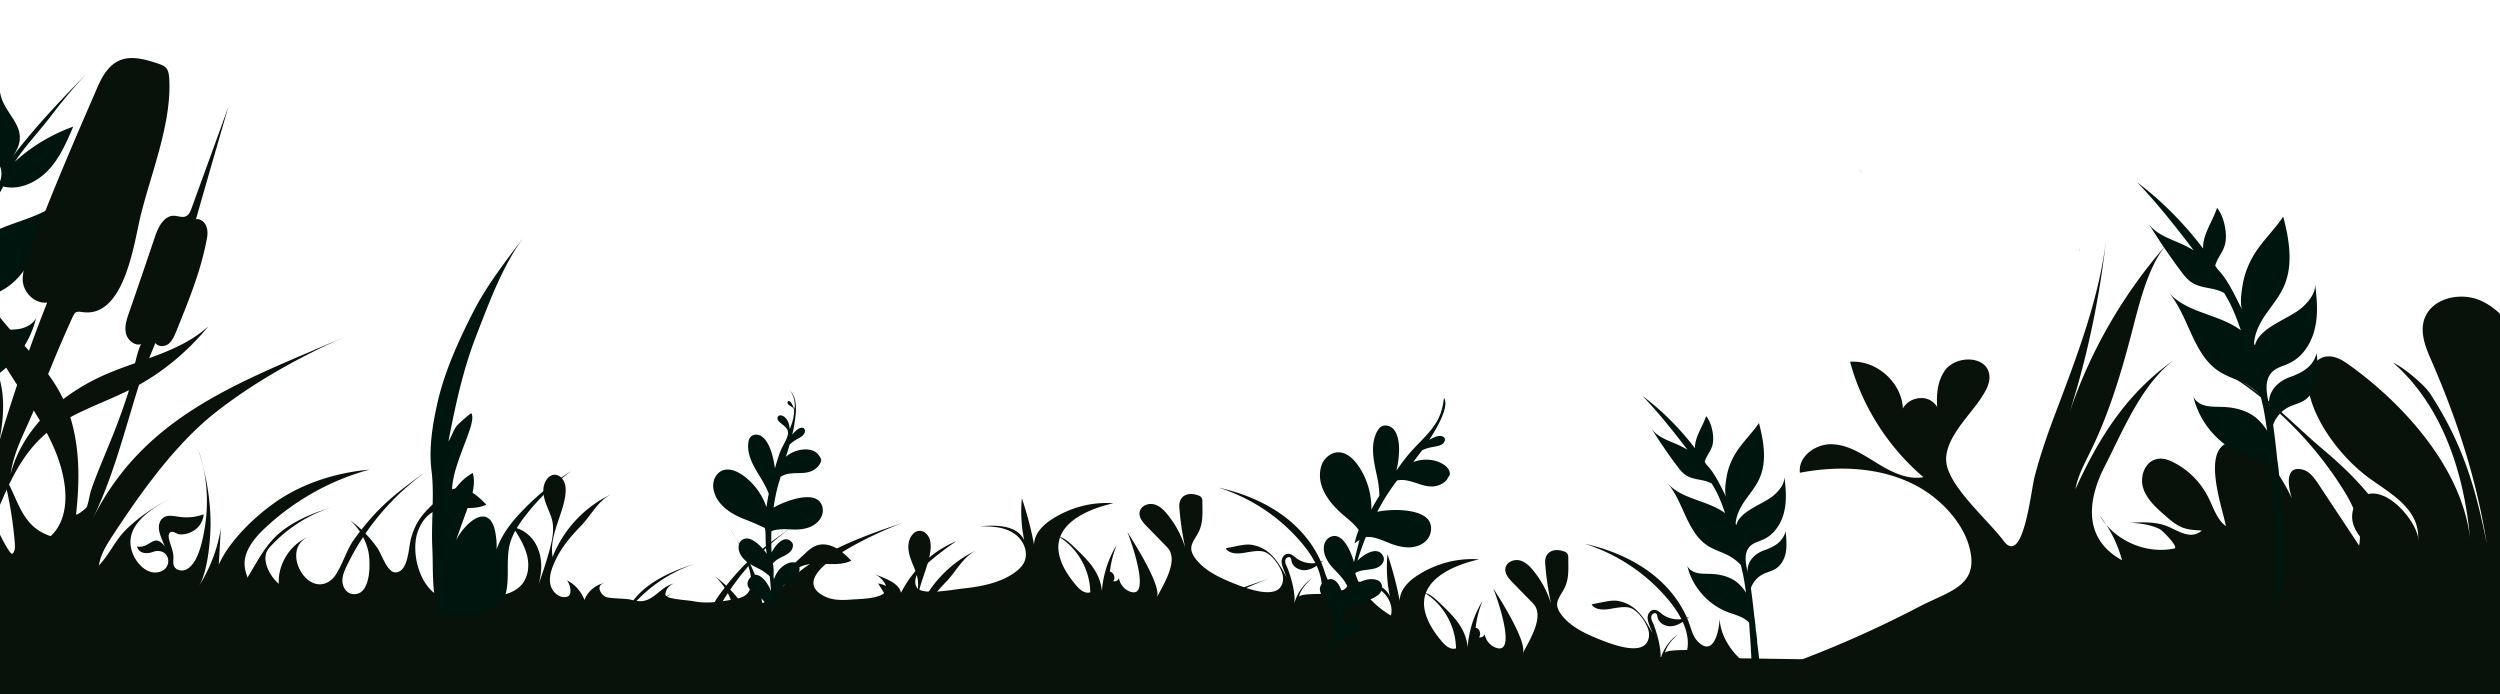 <svg width="1440" height="400" fill="none" xmlns="http://www.w3.org/2000/svg"><g clip-path="url(#a)"><path d="M1696.14-616.206c-36.33.507-72.49.507-108.83-.677-38.02-1.183-76.04-3.382-113.9-8.117 1.19 24.859 2.37 49.719 3.72 74.578 6.25 70.857 35.83 385.403 31.6 392.506.34 4.396-1.18 15.558.85 18.771-25.01-26.889-50.02-53.947-68.61-85.57 20.45-6.426 27.71-38.219 7.43-49.719-1.35 3.044-2.87 6.257-4.22 9.301 4.9-16.403 4.73-34.498-1.02-50.564-8.28 19.11-12.16 40.08-10.98 60.88-4.9-31.793-27.54-60.372-57.29-72.548 5.75 16.742 13.69 32.638 23.49 47.351-7.6-4.228-16.73-5.581-25.01-2.537 3.04 2.537 6.09 5.242 8.96 7.948 25.52 23.168 48.67 49.042 68.78 76.945 9.46 13.191 16.9 29.426 27.88 41.263 10.31 11.162 19.94 21.308 29.07 33.823 3.38 4.735 6.76 9.301 9.12 14.712 3.55 8.287 4.06 17.419 4.4 26.382 1.18 23.675 2.36 47.35 3.04 71.026.67 29.087-.68 57.836-.68 86.754-.67-7.441-2.53-14.882-5.58-21.646-1.01-2.368-2.53-5.074-4.9-6.088-15.04-6.765-9.46 24.859-9.12 30.44 1.01 16.403 2.2 32.807 3.72 49.211.33 3.72 1.01 7.779 4.05 9.808 1.35.846 3.04 1.184 4.06 2.368.84 1.014 1.01 2.367 1.18 3.72 3.89 29.933 2.87 60.373-2.53 90.136-1.52-13.867.33-27.565-1.86-41.432-2.2-14.036-5.92-27.734-10.65-41.094-8.79-24.69-22.14-47.689-39.04-67.644-1.35-1.691-2.87-3.382-5.07-4.059-3.54-1.184-7.43.846-9.46 4.059-2.03 3.044-2.53 6.933-2.87 10.654-2.37 26.381 2.03 53.27 13.01 77.283-2.37-3.72-4.56-7.61-6.93-11.33-1.35-2.198-3.38-4.566-5.74-3.89-2.2.677-2.71 3.213-2.88 5.581a58.578 58.578 0 0 0 6.43 30.609c.5.846 1.01 1.691 1.35 2.537-5.58-9.132-11.66-17.588-22.14-22.323-12-5.411-29.07-1.353-32.78 11.331-2.2 7.609 1.01 15.727 4.22 22.998 14.87 34.161 26.19 68.659 31.94 105.695-6.42-32.977-14.36-58.682-32.78-86.754-3.38-5.073-15.38-15.051-21.13-17.588 28.39 24.86 40.9 63.586 44.28 101.129-4.57-40.08-38.03-77.284-69.8-99.945-3.71-2.706-8.11-5.242-12.67-4.735-5.07.507-8.96 5.073-10.31 9.978-1.35 4.904-.34 10.146 1.18 15.05 5.07 16.573 18.42 33.484 32.11 43.969 12.51 9.47 31.1 18.264 29.58 37.205 0 .845-.17 1.691-.51 2.367-6.08 13.191-19.77-18.264-22.48-21.984-8.78-12.176-19.6-22.83-31.09-32.47-19.27-16.234-34.81-34.16-59.48-46.674 27.88 16.911 51.88 40.079 69.45 67.644 6.59 10.147 12.34 21.985 10.14 33.822-7.77-11.837-15.72-23.675-23.49-35.513-2.2-3.213-4.56-6.595-8.11-7.948-10.82-3.551-9.8 8.117-7.1 16.234-5.58-11.499-12.5-22.491-22.98-29.256-2.87-1.86-6.09-3.382-9.47-3.382-21.63 0-7.43 38.219-5.57 48.704-5.24-3.89-7.1-10.654-10.14-16.573-4.23-8.455-10.99-15.389-19.27-19.786-3.38-1.86-7.26-3.213-10.81-2.198-6.59 1.691-9.46 10.146-7.44 16.573 2.03 6.426 7.44 11.33 12.51 15.727 2.87 2.537 5.74 5.073 9.12 6.595 3.89 1.86 7.95 1.86 12.17 2.199-6.42 5.411-13.18.338-19.6-2.368-6.93-2.875-14.87-2.537-22.48-2.029 5.24-.169 14.2 1.184 18.59 4.059 1.02.676 10.48 9.977 7.61 10.653-16.23 3.383-34.14-4.396-42.76-18.602 5.92 7.441 10.14 16.066 12.68 25.367-23.16-12.683-19.61-35.683-9.64-54.792 10.31-20.124 21.63-48.366 41.24-61.725-28.22 19.278-44.62 45.152-58.47 75.592 1.35-7.61 5.24-14.713 8.62-21.646 10.3-20.97 17.23-43.461 23.15-65.953 4.39-16.404 9.46-40.418 20.95-53.608-24.84 28.241-44.1 61.387-56.1 97.069 10.47-32.976 17.57-67.137 21.29-101.635-3.72 34.667-16.9 68.828-29.07 101.128-4.73 12.345-8.95 24.521-12.33 37.373-1.86 6.934-5.58 43.293-14.54 39.91-1.52-.507-2.7-2.029-3.71-3.382-8.96-11.668-28.22-28.241-32.11-42.108-3.89-13.867 12-28.411 18.93-38.727 3.04-4.566 6.25-9.639 5.23-14.881-2.02-10.654-19.26-10.654-25.51-1.861-4.23 6.088-4.9 13.529-4.4 20.97-1.18-1.86-2.87-3.382-4.73-4.228-5.24-2.367-12.33 0-15.04 5.074-.67-15.051-15.38-28.073-30.42-26.889 6.93 25.705 21.97 49.211 42.25 66.461-9.29 1.691-18.59-3.044-26.53-7.949-8.11-4.904-16.39-10.654-25.86-10.992-9.46-.507-19.94 6.934-18.75 16.404 22.98-4.397 47.82-3.213 68.27 8.117 13.01 7.272 26.02 20.801 29.57 35.683 5.24 21.477-11.83 24.351-29.07 33.314-37.51 19.617-76.89 35.345-117.443 47.182 28.563 20.632 49.173 20.124 83.653 25.705 71.82 11.5 144.99 7.103 217.15 5.75a2398.934 2398.934 0 0 1 407.6 27.227c-6.76-2.875-10.82-12.515-12.34-20.632-12.67-68.49 10.99-137.825 18.08-207.16 6.26-61.218-.5-122.944 2.37-184.33 3.21-68.322 18.42-135.459 24-203.61 7.09-88.107-2.37-176.721-11.83-264.658-6.93-64.093-13.69-127.51-20.62-191.095zm-242.5 814.944c1.86 3.044 3.72 5.919 5.41 9.132-2.03-2.875-3.72-6.088-5.41-9.132zM659.138 375.324c30.997 12.359 72.988 18.768 106.275 18.157 12.52-.305 27.179-2.136 37.867-9.155 3.207-2.136 20.767-19.531 21.377-19.378-10.23-3.815-20.613-7.629-29.317-14.343-8.703-6.713-15.574-16.631-15.727-27.465.153 6.104-3.054 24.414-12.979 13.58-2.138-2.441-3.054-5.646-4.123-8.85-4.275-12.664-13.131-23.498-23.972-31.279-10.842-7.782-23.515-12.817-36.647-15.717 18.018 5.646 34.356 16.327 46.724 30.517 7.024 7.935 14.506 19.531 12.368 30.67-1.679.152-12.368-.153-12.826 1.831.916-4.273 4.276-7.782 7.482-10.834-4.886 3.51-8.551 8.697-10.078 14.496.764-5.646-1.984-15.717-4.275-21.057-.611-1.221-1.221-2.594-.916-3.967.305-1.373 2.29-2.289 3.054-1.068.305.457.305 1.068.458 1.526.611 3.814 5.039 5.95 8.703 5.34 3.818-.61 6.872-3.052 9.773-5.493-4.886 2.594-11.299 1.984-15.728-1.373-1.527-1.221-3.054-2.747-5.039-2.442-1.832.153-3.206 2.137-3.359 3.968-.152 1.831.611 3.662 1.222 5.34.458 1.373 1.069 2.594 1.527 3.967-4.581-8.239-9.009-16.174-19.087-18.31-3.206-.763-6.566 0-9.925.61-1.985.458-3.97.763-5.955 1.221.611 1.221 1.985 1.984 3.207 2.441 2.901.916 6.107.458 9.161-.152 3.054-.458 6.261-1.068 9.162-.458 4.886 1.068 10.383 9.003 11.299 13.733.611 2.899-.153 6.256-2.596 8.087-6.108 4.577-21.377-1.679-27.637-4.273-7.788-3.204-17.102-7.934-21.377-15.563-3.207-5.798 1.679-9.155 3.817-14.648 1.985-5.036 1.527-10.223 1.527-15.716 0-.916 0-1.984-.611-2.747-.458-.61-1.221-1.068-1.985-1.221-5.802-2.136-11.146.306-10.688 6.867.763 10.223 2.443 20.293 5.039 30.059a56.893 56.893 0 0 0-11.91-25.94c-2.138-2.594-4.581-5.035-7.788-5.798-3.206-.763-7.176.763-8.093 3.967-.916 3.357 1.68 6.409 4.123 8.85 3.817 3.967 7.788 7.935 11.605 11.902 7.176 7.324-2.291 21.667-5.955 28.991 3.206-6.256-13.59-32.501-16.949-37.688 1.985 4.577 13.59 37.535 2.29 34.483-3.664-.915-6.565-4.272-7.176-8.087-.306 1.374-1.985 2.289-3.207 1.832 1.374-1.832.305-5.036-1.985-5.493.611-5.341 1.985-10.529 3.97-15.411-5.649 9.155-8.703 19.988-8.703 30.669.763-5.798-1.222-11.902-4.428-16.784-3.207-4.883-7.635-9.003-11.911-13.123-2.443-2.288-5.038-4.73-8.398-5.493 10.994 6.714 18.018 19.226 18.171 32.043-3.207 1.068-6.261-1.678-8.398-4.272-3.512-4.273-6.719-8.85-8.551-14.038-7.177-19.836 14.048-29.296 30.233-32.958-12.368-.916-24.889 2.441-35.272 9.155-5.344 3.357-10.383 8.545-10.383 14.801-1.68-9.156-4.123-18.158-7.024-26.855a80.905 80.905 0 0 0 1.374 24.261c-3.97-8.698-15.88-9.003-25.347-8.087 6.566 0 13.437.305 18.934 3.814 5.65 3.357 9.162 10.834 6.413 16.784-1.374 2.9-3.97 5.036-6.718 6.867-8.398 5.493-18.934 7.324-28.707 8.392-5.038.458-23.82 4.272-26.568-.763-1.222-2.136-.916-5.035.305-7.324 1.222-2.289 3.054-3.967 5.039-5.646 5.497-4.882 11.452-9.46 17.56-13.58-13.895 5.799-25.194 16.479-31.913 29.754-1.221-6.103-10.23-8.545-15.269-10.833 2.596 1.22 4.886 3.357 6.26 5.951 4.428 8.392-14.353 8.392-18.476 8.697-5.649.458-11.604.763-16.643-1.831-26.111-13.122 36.951-39.672 46.877-42.876-16.339 5.493-32.829 11.138-47.793 19.683-7.177 4.12-13.895 8.85-20.003 14.648-.306.305-14.659 14.648-14.964 12.054-1.832-15.563-10.383-29.448-18.629-42.571 4.887 7.019 19.24 32.501 8.399 38.909-1.985 1.068-4.123 1.679-6.261 1.984-7.635 1.373-15.269 2.594-22.904 1.068-2.748-.61-13.742-1.068-15.88-3.052-.458-.458-.458-1.068-.305-1.678.458-2.594 2.443-4.883 5.039-5.493-6.872 1.068-11.147 9.155-18.171 10.07-2.29.305-4.733-.152-6.871-.763-3.054-.763-12.674-.61-14.659-1.678-3.054-1.678-5.955-7.171.306-8.087-5.497.763-10.383 4.73-12.368 9.918-1.833-4.883-5.497-9.002-10.078-11.291 1.374 1.831 2.138 4.272 1.985 6.561 0 .61-.153 1.373-.458 1.831-.458.763-1.374 1.068-2.291 1.221-4.275.457-8.092-3.357-8.856-7.63-.763-4.272.764-8.544 2.443-12.359 3.97-8.85 9.162-14.648 15.575-21.362 5.65-5.95 9.62-14.342 17.407-18.004-15.422 7.171-27.943 20.446-34.051 36.314-1.527-8.239 1.833-16.479 4.429-24.413 1.679-5.035 4.58-13.885 2.137-19.073-2.748-5.493-8.856-5.34-11.299 1.373-1.222 3.51-.458 7.477.763 10.986 1.222 3.51 3.054 6.867 3.818 10.529 1.069 5.493-.153 11.291-1.68 16.784-1.832 6.561-3.97 13.122-6.26 19.531 1.832-6.562 2.29-13.58-.153-19.989-2.29-6.408-7.787-11.749-14.506-12.817 3.207 5.035 6.413 10.071 7.94 15.869 1.527 5.645.916 12.206-2.748 16.784-4.734 5.798-12.826 6.866-20.308 7.629.458-2.899 1.221-5.645 2.443-8.239-5.497 12.359-21.988 13.427-32.066 6.256-9.772-6.867-13.742-23.956-10.536-34.79 1.68-5.493 5.192-10.833 10.536-13.122 9.009-4.119 20.308.916 29.317-3.509-2.748-2.747-5.497-5.493-8.856-7.324-3.359-1.831-7.482-2.747-11.147-1.373-2.595.915-4.733 2.746-6.718 4.73-8.551 7.781-13.59 12.359-16.644 23.345-1.527 5.493-1.527 19.683-9.161 19.683-4.734-.305-7.788-10.528-10.231-14.037-4.275-6.104-9.619-11.597-15.727-16.022 5.039 4.578 8.703 10.681 10.383 17.395 1.527 6.256 1.985 27.16-9.467 25.024-3.206-.611-5.191-3.968-5.344-7.172-.153-3.204 1.221-6.256 2.596-9.155 10.535-21.819 26.721-40.892 46.724-54.777-11.147 7.629-22.293 15.868-31.455 25.939-3.97 4.425-7.94 9.307-11.299 14.037-3.97 5.493-5.955 12.817-9.62 18.768-.916 1.679-1.985 3.205-3.512 4.425-13.895 10.986-29.622-18.31-12.673-25.024-10.689 4.12-18.018 15.717-17.407 27.16-5.345-4.425-10.842-14.8-5.497-20.751 10.23-11.444 23.82-19.988 38.631-24.108-13.284 3.814-28.554 9.765-37.715 20.599-10.231 11.901-14.201 27.465-27.79 36.772 20.613 6.104 40.921 5.951 61.382 10.223 22.293 4.578 45.045 8.24 67.796 7.019 24.125-1.373 47.029-7.782 71.308-7.934 25.041-.153 49.93 2.594 74.819 2.746 34.967.306 70.239-5.645 105.206-8.392 28.859-2.136 57.87-3.204 86.882-2.899 13.59.153 23.057-1.373 33.745 7.172 8.551 6.866 18.629 14.19 29.775 18.615z" fill="#09110B"/><path d="M869.838 407.627c31.039 12.359 73.087 18.768 106.419 18.157 12.538-.305 27.213-2.136 37.923-9.155 3.21-2.136 20.79-19.53 21.4-19.378-10.24-3.814-20.64-7.629-29.35-14.343-8.719-6.713-15.6-16.631-15.753-27.465.153 6.104-3.058 24.414-12.996 13.58-2.141-2.441-3.058-5.645-4.129-8.85-4.281-12.664-13.149-23.497-24.005-31.279s-23.547-12.817-36.697-15.716c18.043 5.645 34.403 16.326 46.788 30.516 7.034 7.935 14.526 19.531 12.385 30.67-1.682.152-12.385-.153-12.843 1.831.917-4.273 4.281-7.782 7.492-10.834-4.893 3.51-8.563 8.698-10.092 14.496.765-5.646-1.987-15.716-4.281-21.057-.612-1.22-1.223-2.594-.917-3.967.305-1.373 2.293-2.289 3.058-1.068.305.458.305 1.068.458 1.526.612 3.814 5.046 5.951 8.716 5.34 3.822-.61 6.88-3.051 9.785-5.493-4.892 2.594-11.314 1.984-15.748-1.373-1.529-1.221-3.059-2.747-5.046-2.441-1.835.152-3.211 2.136-3.364 3.967-.153 1.831.612 3.662 1.223 5.34.459 1.373 1.07 2.594 1.529 3.967-4.587-8.239-9.021-16.173-19.112-18.31-3.211-.763-6.575 0-9.939.611-1.988.457-3.976.763-5.963 1.22.611 1.221 1.988 1.984 3.211 2.442 2.905.915 6.116.457 9.174-.153 3.058-.458 6.269-1.068 9.174-.458 4.893 1.068 10.397 9.003 11.315 13.733.611 2.899-.153 6.256-2.6 8.087-6.116 4.577-21.406-1.679-27.675-4.273-7.798-3.204-17.125-7.934-21.406-15.563-3.211-5.798 1.682-9.155 3.822-14.648 1.988-5.035 1.529-10.223 1.529-15.716 0-.916 0-1.984-.611-2.747-.459-.61-1.223-1.068-1.988-1.22-5.81-2.137-11.162.305-10.703 6.866.765 10.223 2.446 20.293 5.046 30.059a56.843 56.843 0 0 0-11.926-25.939c-2.141-2.594-4.588-5.036-7.798-5.799-3.211-.762-7.187.763-8.104 3.968-.918 3.357 1.682 6.408 4.128 8.85 3.823 3.967 7.798 7.934 11.621 11.901 7.186 7.324-2.294 21.667-5.964 28.991 3.211-6.256-13.608-32.5-16.972-37.688 1.988 4.577 13.609 37.535 2.294 34.484-3.67-.916-6.575-4.273-7.186-8.087-.306 1.373-1.988 2.288-3.211 1.831 1.376-1.831.305-5.035-1.988-5.493.611-5.341 1.988-10.529 3.975-15.411-5.657 9.155-8.715 19.988-8.715 30.669.764-5.798-1.223-11.901-4.434-16.784-3.211-4.883-7.645-9.003-11.926-13.122-2.447-2.289-5.046-4.73-8.41-5.493 11.009 6.713 18.042 19.225 18.195 32.042-3.211 1.068-6.269-1.678-8.409-4.272-3.517-4.272-6.728-8.85-8.563-14.038-7.186-19.836 14.067-29.296 30.275-32.958-12.385-.915-24.923 2.442-35.321 9.155-5.351 3.357-10.397 8.545-10.397 14.801-1.682-9.155-4.128-18.158-7.033-26.855a80.741 80.741 0 0 0 1.376 24.261c-3.976-8.697-15.902-9.003-25.382-8.087 6.575 0 13.455.305 18.96 3.814 5.657 3.357 9.174 10.834 6.422 16.785-1.376 2.899-3.976 5.035-6.728 6.866-8.409 5.493-18.96 7.324-28.745 8.392-5.046.458-23.853 4.272-26.605-.763-1.223-2.136-.918-5.035.306-7.324 1.223-2.289 3.058-3.967 5.045-5.645 5.505-4.883 11.468-9.461 17.584-13.58-13.914 5.798-25.229 16.479-31.956 29.753-1.224-6.103-10.245-8.544-15.29-10.833 2.599 1.221 4.892 3.357 6.269 5.951 4.434 8.392-14.373 8.392-18.502 8.697-5.657.458-11.62.763-16.666-1.831-26.146-13.122 37.002-39.672 46.941-42.876-16.361 5.493-32.874 11.139-47.858 19.683-7.187 4.12-13.914 8.85-20.03 14.648-.306.306-14.679 14.648-14.985 12.054-1.834-15.563-10.397-29.448-18.654-42.57 4.893 7.018 19.266 32.5 8.41 38.908-1.988 1.069-4.128 1.679-6.269 1.984-7.645 1.373-15.29 2.594-22.935 1.068-2.752-.61-13.761-1.068-15.902-3.052-.459-.457-.459-1.068-.306-1.678.459-2.594 2.447-4.883 5.046-5.493-6.881 1.068-11.162 9.155-18.195 10.071-2.294.305-4.74-.153-6.881-.763-3.058-.763-12.691-.611-14.678-1.679-3.058-1.678-5.963-7.171.306-8.087-5.505.763-10.398 4.73-12.386 9.918-1.834-4.882-5.504-9.002-10.091-11.291 1.376 1.831 2.141 4.272 1.988 6.561 0 .61-.153 1.373-.459 1.831-.459.763-1.376 1.068-2.294 1.221-4.281.457-8.103-3.357-8.868-7.629-.764-4.273.765-8.545 2.447-12.36 3.975-8.85 9.174-14.648 15.596-21.361 5.657-5.951 9.632-14.343 17.43-18.005-15.443 7.171-27.981 20.446-34.097 36.315-1.529-8.24 1.835-16.479 4.434-24.414 1.682-5.035 4.588-13.885 2.141-19.073-2.752-5.493-8.868-5.34-11.315 1.373-1.223 3.51-.458 7.477.765 10.987 1.223 3.509 3.058 6.866 3.822 10.528 1.071 5.493-.152 11.291-1.681 16.784-1.835 6.561-3.976 13.122-6.269 19.531 1.834-6.561 2.293-13.58-.153-19.989-2.294-6.408-7.798-11.749-14.526-12.817 3.211 5.036 6.422 10.071 7.951 15.869 1.529 5.646.917 12.207-2.752 16.784-4.74 5.798-12.844 6.866-20.336 7.629.459-2.899 1.223-5.645 2.446-8.239-5.504 12.359-22.018 13.427-32.109 6.256-9.786-6.867-13.761-23.956-10.55-34.789 1.682-5.493 5.198-10.834 10.55-13.122 9.021-4.12 20.336.915 29.357-3.51-2.752-2.746-5.504-5.493-8.868-7.324-3.364-1.831-7.492-2.746-11.162-1.373-2.599.915-4.74 2.746-6.728 4.73-8.562 7.782-13.608 12.359-16.666 23.345-1.529 5.493-1.529 19.683-9.174 19.683-4.74-.305-7.798-10.528-10.244-14.037-4.282-6.104-9.633-11.597-15.749-16.022 5.045 4.578 8.715 10.681 10.397 17.395 1.529 6.256 1.988 27.16-9.48 25.024-3.211-.611-5.198-3.967-5.351-7.172-.153-3.204 1.223-6.256 2.599-9.155 10.55-21.819 26.758-40.892 46.788-54.777-11.162 7.629-22.324 15.868-31.498 25.939-3.975 4.425-7.951 9.308-11.315 14.038-3.975 5.493-5.963 12.817-9.632 18.767-.918 1.679-1.988 3.205-3.517 4.425-13.914 10.986-29.663-18.31-12.691-25.023-10.703 4.119-18.042 15.716-17.431 27.16-5.351-4.425-10.856-14.801-5.504-20.752 10.244-11.444 23.852-19.988 38.684-24.108-13.303 3.815-28.593 9.765-37.767 20.599-10.244 11.901-14.22 27.465-27.828 36.772 20.642 6.104 40.978 5.951 61.467 10.224 22.323 4.577 45.105 8.239 67.888 7.018 24.158-1.373 47.093-7.781 71.405-7.934 25.075-.153 49.998 2.594 74.921 2.747 35.015.305 70.335-5.646 105.349-8.393 28.899-2.136 57.95-3.204 87.001-2.899 13.608.153 23.088-1.373 33.791 7.172 8.563 6.866 18.654 14.19 29.816 18.615z" fill="#09110B"/><path d="M469.494 260.21c-1.591-.946-3.499-1.363-5.302-1.358-4.206.011-8.341 1.5-11.556 4.253.777-2.289 1.554-4.578 2.154-6.973 1.343-1.235 2.721-2.329 4.311-3.178 1.979-1.096 4.382-2.298 4.558-4.586a2.003 2.003 0 0 0-.318-1.266c-.778-1.299-2.863-.625-3.994.257-1.131.883-2.085 1.871-3.003 2.999.423-1.901.953-3.978 1.2-5.985.741-4.822 1.552-9.961.243-14.567a14.7 14.7 0 0 0-3.182-5.48c1.273 1.474 2.298 3.759 2.758 5.587.425 1.688.638 3.728.214 5.629-.46-.632-.566-1.054-.884-1.722-.318-.667-.707-1.616-1.308-2.213-.389-.351-.955-.807-1.344-.559-.282.071-.353.388-.424.705-.07.316.142.562.213.843.813 1.441 3.11 1.611 3.535 3.298.071.282.141.563.035.739.001 1.196-.176 2.288-.352 3.379.035.14-.071.317-.035.457l.07-.317c-.459 2.359-1.236 4.648-2.154 6.973-.212-1.442-.46-3.025-1.097-4.36-.636-1.336-1.732-2.705-3.075-3.264-.672-.28-1.768-.453-2.368.147-.637.459-.707 1.374-.353 2.182.318.668.919 1.264 1.485 1.72 2.474 2.07 5.125 3.646 4.207 7.167-.953 3.38-2.967 6.13-4.274 9.3-1.166 3.134-2.154 6.374-3.108 9.754-.885-6.506-2.902-15.121-7.639-18.416-2.015-1.437-5.16-1.394-6.609.616-.565.74-.918 1.726-.989 2.641-1.129 6.864 2.619 13.399 6.19 19.23 2.051 3.372 4.137 6.885 5.517 10.576-.565 2.535-.953 5.174-1.377 7.674-2.476-7.453-7.461-14.125-14.001-18.611-3.252-2.173-7.282-3.851-11.028-2.61-2.898 1.029-5.018 3.955-5.441 7.052-.565 3.133.355 6.192 1.805 8.967 3.5 6.148 10.005 9.896 16.65 12.411 3.817 1.433 7.388 3.077 11.135 4.826.636 3.13.319 6.051.532 9.288.071 1.477.143 4.749.885 5.908-3.217-4.424-10.712-12.708-15.412-7.488-.706.776-1.06 1.762-1.095 2.817-.423 4.294 2.901 7.945 6.471 10.187 2.333 1.507 6.645 3.114 9.686 5.639l.141.562.212-.352c.566.456.99.947 1.414 1.439l.744 8.337c-2.192-5.132-5.48-9.239-8.979-9.406-1.061-.032-2.085.674-2.792 1.45-1.201 1.2-2.014 2.75-1.731 4.473.425 2.286 2.723 3.652 4.702 4.949 5.833 4.066 8.733 10.215 9.689 17.003-.035 1.056.036 1.935 0 2.991l-.423 3.696c.142-.634.177-1.092.318-1.725-.315 10.697-2.045 21.151-5.682 31.189 6.359-10.573 8.264-23.315 8.155-35.7l1.378-1.692c1.661-1.764 3.639-3.458 5.477-5.117.742-.635 1.59-1.446 1.979-2.292.989-2.043-.355-4.995-2.794-5.129-1.838-.136-3.498 2.226-4.382 3.495-.777 1.092-1.377 2.29-1.837 3.453l-.532-7.493c1.06-2.959 2.544-6.024 5.265-7.755 1.166-.742 2.509-1.379 3.675-2.121 1.025-.706 2.014-1.553 2.827-2.506.954-.987 1.696-2.221 1.978-3.488.282-1.267.035-2.85-.955-3.798-1.591-1.543-4.206-1.185-6.079-.265-3.888 1.875-6.361 5.189-7.632 9.098-.036-.739-.177-1.301-.213-2.04.141-2.428.14-4.821-.426-7.071 2.615-3.35 6.538-3.888 9.647-6.464 1.732-1.483 2.791-4.441 1.2-5.985-4.136-4.493-9.224 1.573-11.555 6.047-.143-4.151-.25-8.162-.074-12.244.813-.354 1.625-.708 2.509-.781 3.004-.606 6.22-.368 9.401-.271 3.499.167 6.892-.089 10.179-1.364 3.145-1.24 6.114-3.781 7.102-7.021 1.131-3.275-.037-7.318-3.006-8.964-6.009-3.573-19.05 1.353-24.952 4.781.494-3.414 1.13-6.864 1.942-10.208.565-2.535 1.412-5.141 2.154-7.571.777-.495 1.731-.884 2.544-1.238 2.509-.781 5.054-.823 7.599-.865 2.545-.042 5.231-.119 7.669-1.181 1.485-.673 2.898-1.626 3.923-2.931.918-1.128 1.66-2.362 1.589-3.84-.707-1.616-1.909-3.407-3.5-4.353zM-40.796 278.249c0 5.954.924 11.754 1.078 17.708a184.108 184.108 0 0 1-1.386 29.156c1.078-1.832 2.618-3.816 4.619-3.511-.154-5.801-.308-11.449-.616-17.25-.308-7.327-2.31-18.165 3.695-23.66 5.542-5.191 13.085-6.259 17.858-12.976 8.313-11.754 3.387-31.599 14.471-41.521-4.465 3.969-9.39 7.175-14.933 9.464-6.466 2.596-11.546 8.854-14.317 14.96-1.232 2.748-2.31 5.496-3.08 8.396.924-7.174 1.078-14.349 1.694-21.982.924-10.685 8.16-10.838 17.858-14.502 17.089-6.564 30.482-21.829 34.639-39.383-1.54 3.205-5.08 5.19-8.621 6.106-3.541.763-7.236.61-10.777.763-7.697.152-15.395 1.832-21.86 6.106-3.85 2.595-6.928 5.953-9.237 9.922.77-5.343 1.54-10.533 2.617-15.723.616-2.595 1.231-5.343 1.847-7.938 3.08-3.205 6.62-5.8 10.469-7.938 5.696-3.053 12.161-4.732 17.704-8.243 18.32-11.449 20.783-37.094 34.792-53.428-12.162 13.739-33.869 14.35-48.802 25.035-.154.153-.462.305-.616.458 3.695-10.686 8.16-21.066 13.548-30.835 9.39 2.289 19.397-2.443 26.017-9.465 6.62-7.022 10.469-16.028 14.317-25.035C29.867 77.36 18.32 84.23 8.622 93.083c5.85-8.853 13.547-16.944 20.013-25.34 7.082-9.311 14.471-18.318 22.63-26.714C35.41 57.21 20.475 72.781 6.775 90.794 20.321 72.934 0 66.37-.154 50.646-2.924 55.531-4.618 61.18-7.081 66.37c-1.693 3.664-3.233 7.633-2.771 11.755C-8.928 88.656 3.08 92.168.462 103.006c-2 8.243-9.544 14.502-13.393 21.829 2.155-3.969.616-13.586-.308-17.86-1.385-7.022-4.003-13.739-7.697-19.692-5.696-9.16-13.856-16.792-20.014-25.646-4.156 15.57-7.081 32.82-.307 47.475 3.232 7.022 8.467 12.822 12.777 19.234 3.849 5.648 7.236 12.059 7.544 18.776-.154.305-.308.61-.308 1.068-.154.153-.154.306-.308.306-3.08-12.212-23.4-17.708-32.175-25.34-4.773-4.122-9.391-9.923-9.083-15.876-1.386 9.77-2.156 19.539 0 29.156 2.309 10.228 8.467 19.998 17.858 24.272 2.925 1.374 6.004 2.137 8.62 3.663 9.546 5.343 6.928 16.487 4.773 25.646.924-4.274-.308-9.007-3.079-12.518-2.77-3.511-6.773-5.953-10.93-7.48-8.313-2.9-15.857-7.021-18.32-16.18-.616 5.8-1.232 11.754-.154 17.402 1.078 5.801 3.849 11.449 8.775 14.654 3.387 2.137 7.39 2.901 11.085 4.732 4.772 2.443 8.467 6.717 10.314 11.755-.924 6.716.154 22.134-5.542 25.95-.308-5.343-.462-11.907-4.927-15.723-3.848-3.511-9.698-3.358-14.932-3.969-6.004-.763-11.855-2.595-16.78-6.106l6.311 12.212c2.925 5.648 6.004 11.449 11.392 14.807 4.157 2.595 9.083 3.511 13.24 6.106 10.006 6.564 6.158 27.02 4.772 36.942-.308 1.527-.462 3.664-.462 5.648z" fill="#00150D"/><path d="M1363.22 284.763c-6.24 1.85-9.44 9.419-8.09 15.81 1.34 6.391 6.24 11.437 11.64 14.968 5.39 3.532 11.47 6.055 17.03 9.419 5.4 3.195 10.46 7.568 12.83 13.455-5.07-9.755-.85-21.528-4.56-31.619-3.37-9.755-17.21-25.565-28.85-22.033z" fill="#09110B"/><path d="M1334.4 203.4c-2.07 7.94-8.4 11.324-15.38 13.797-3.62 1.301-6.85 3.384-9.18 6.378-2.32 2.993-3.49 7.028-2.58 10.673-1.81-7.81-4.01-17.311 4.01-21.867 2.32-1.302 4.91-1.952 7.23-3.124 8.02-3.644 13.19-12.105 15-20.695 1.81-8.07 1.03-16.53 0-24.86.26 5.206-3.62 10.022-7.63 13.536-7.37 6.508-24.43 11.194-27.01 21.606-.13-.13-.13-.26-.26-.26-.13-.26-.26-.52-.26-.911.39-5.727 3.1-11.194 6.33-16.009 3.75-5.467 8.02-10.413 10.73-16.401 5.69-12.495 3.23-27.203-.26-40.479-5.17 7.68-12.02 14.057-16.8 21.867-3.1 5.076-5.43 10.933-6.46 16.79-.65 3.775-1.94 11.845-.26 15.229-4.14-7.94-8.14-17.311-14.35-23.689-.38-.651-.9-1.302-1.29-1.952.26-1.172.78-2.343 1.29-3.385 1.42-2.733 3.23-5.206 4.14-8.2 1.94-6.117-.26-16.79-4.4-21.736-2.19 7.159-7.88 14.708-8.01 22.387v1.041c-10.86-14.317-23.65-27.333-38-38.136 11.76 12.235 22.23 25.641 32.57 39.178-1.94-1.172-4-2.213-6.07-3.254-7.11-3.254-15.51-5.727-19.91-12.105 5.82 9.371 11.89 18.352 18.49 27.203 1.93 2.603 4 5.207 6.72 6.899 4.65 2.863 10.47 2.733 15.51 4.555 1.03.391 1.94.781 2.84 1.302 1.03 1.822 2.07 3.644 3.1 5.466 2.59 5.207 4.66 10.543 6.47 16.01-.13-.13-.39-.26-.52-.39-12.67-9.112-30.76-9.632-40.98-21.347 11.77 13.927 13.83 35.794 29.22 45.556 4.65 2.994 9.95 4.425 14.86 7.029 3.23 1.822 6.2 4.035 8.79 6.768.52 2.213 1.03 4.555 1.55 6.768.91 4.426 1.55 8.981 2.2 13.406-2.07-3.253-4.66-6.247-7.76-8.46-5.3-3.644-11.89-5.076-18.35-5.206-3.1-.13-6.08 0-9.05-.651-2.97-.651-5.94-2.343-7.24-5.206 3.49 15.098 14.74 27.984 29.08 33.581 5.3 2.082 11.25 3.254 15.26 7.419.13.13.13.26.26.26.25 2.994.38 6.117.64 9.111 1.68 24.21 2.2 47.898.78 72.108 10.73-19.914 6.98-46.337 4.13-68.984.13.521.26 1.171.39 1.692-.26-2.603-.65-5.206-.9-7.679h-.13c-.26-3.905-.65-7.81-1.3-11.715a505.665 505.665 0 0 0-2.32-19.654c1.55-4.295 4.65-7.939 8.66-10.022 2.97-1.562 6.46-2.213 9.3-4.035 4.14-2.733 6.6-7.549 7.37-12.495.65-4.686.26-9.762-.26-14.708zM1072.34 99.522c-.34-.676-.85-1.352-1.19-2.028.34.676.68 1.352 1.19 2.028z" fill="#00150D"/><path d="M128.309 374.72c-49.495 19.158-106.78 6.131-159.787 3.218-.61 0 14.207-61.767 15.429-66.211 8.249-30.807 12.22-62.381-10.388-88.436-7.638-8.89-17.414-15.787-25.052-24.676-15.734-18.239-21.54-43.069-25.511-66.978 6.263 19.618 19.248 36.937 36.204 48.586 12.373 8.429 27.191 14.407 35.44 26.821 9.013 13.488 8.096 31.42 4.888 47.36 8.097-27.128 17.262-53.95 27.65-80.159-7.027.92-13.443-5.518-14.054-12.261-.153-2.299.153-4.445.611-6.744.611-2.299 1.375-4.445 2.139-6.744 11.762-32.493 25.51-64.22 39.259-95.946 2.902-6.897 6.416-14.254 13.137-17.472 7.027-3.372 15.276-.92 22.761 1.532 1.68.613 3.514 1.226 4.736 2.606 1.222 1.532 1.527 3.678 1.68 5.517 1.68 25.903-10.387 54.717-16.498 79.7-3.819 15.787-9.318 58.855-33.454 55.33-1.222-.154-2.597-.46-3.82.153-.763.46-1.221 1.533-1.68 2.299-7.79 17.013-14.817 34.332-21.539 51.651-5.346 13.795-12.22 24.523-14.359 39.237 7.18-27.435 30.552-47.207 55.91-57.935 19.859-8.43 42.162-12.722 58.049-27.282-12.221 15.02-27.497 27.588-44.759 36.325-16.803 8.583-35.593 13.794-49.8 26.362-11.304 9.962-18.33 23.45-24.135 37.09-3.361 7.664-5.194 10.729-2.292 18.393.458 1.073 6.722 13.947 8.096 12.874 1.528-1.379 1.528-3.678 1.375-5.824-1.07-13.488-3.36-26.975-6.874-40.003 9.013 13.181 9.624 29.887 27.497 35.712 7.79-7.051 9.47-18.699 8.096-29.121-2.75-21.611-15.734-40.157-27.65-58.396-11.915-18.239-23.372-38.317-22.608-60.081 10.082 25.443 35.44 41.689 48.12 66.059 10.845 20.844 11.304 45.52 8.707 68.817-.153 1.533 5.499-3.218 5.805-3.525 1.222-1.686 1.985-7.817 2.75-9.962 2.902-8.583 6.568-17.013 9.928-25.29 4.278-10.269 8.25-20.844 11.61-31.42 1.07-3.371 5.5-26.975 7.638-27.741-3.819 1.379-8.096-2.146-9.013-6.131-.916-3.985.459-8.276 1.834-12.108a4946.132 4946.132 0 0 0 14.97-43.835c1.833-5.364 5.041-11.648 10.54-11.801 2.597 0 5.347 1.379 7.486.153 1.527-.92 2.291-2.606 2.902-4.292 7.027-19.465 14.207-38.93 21.234-58.548-6.264 21.61-12.527 43.222-18.637 64.679 2.75-.46 5.346 1.839 6.11 4.598.917 2.606.459 5.518-.153 8.277-3.513 17.932-10.54 34.945-17.414 51.958-1.069 2.605-2.291 5.364-4.43 7.05-2.291 1.686-5.958 1.686-7.485-.613-3.514 8.736-7.18 17.013-10.082 26.209-7.944 25.442-14.513 51.804-26.275 75.561 30.552-61.767 88.295-80.159 146.496-105.755-26.733 11.802-53.16 26.362-76.074 44.448-23.219 18.545-42.62 45.98-58.812 70.656-3.361 5.211-6.874 10.729-7.791 17.013 6.11-6.284 9.318-14.56 16.04-20.998 7.79-7.51 16.65-13.334 26.427-18.085-12.679 6.284-29.483 16.859-22.761 32.799 2.444 5.671 8.554 12.108 15.429 9.962 7.332-2.299 5.957-12.414-1.68-11.954-1.07 0-2.14.459-3.056.766-1.68.46-3.36.613-5.041.153-1.68-.46-3.055-1.839-3.36-3.525a8.62 8.62 0 0 0 5.499-.92c2.138-1.072 4.124-2.912 6.263-2.452.916.153 1.68.766 2.444 1.379 2.444 2.146 3.819 5.518 3.819 8.737-.917-5.824-4.277-10.576-5.347-15.94-.458-2.759.153-5.978 2.597-7.51 2.444-1.686 5.805-.767 8.708-.46 4.888.766 9.776.307 14.359-1.379-.306 4.138-2.903 8.123-6.722 9.962-2.138 1.226-5.041 1.839-7.485 1.533-1.527-.307-4.277-2.606-5.5-.613-.61.919-.457 1.992-.305 3.065.764 3.678 2.597 7.05 2.597 10.729 0 1.686-.305 3.525.306 5.058 1.069 2.452 4.43 3.218 6.874 2.145 6.874-3.218 9.318-15.633 10.54-22.224 2.903-15.786 1.834-32.492-3.666-47.666 4.583 13.947 7.333 28.814 7.333 43.375 0 9.656-1.681 27.895-6.722 36.018 6.416-10.116 10.846-21.611 12.679-33.566-.458 7.051-.764 14.101-1.222 21.151 6.569-14.56 22.303-29.274 35.44-37.857 15.276-9.809 33.149-15.174 51.327-16.859-22.455 6.13-43.23 17.779-60.187 33.719-6.568 6.13-13.137 14.407-11.457 23.296 1.833 10.576 13.596 27.435 22.761 32.953-12.22 5.977-23.372 9.503-35.592 14.254z" fill="#09110B"/><path d="M833.761 269.516c-1.359-1.696-3.398-2.714-5.438-3.562-4.588-1.696-9.687-1.526-14.275.17 1.699-2.205 3.399-4.579 5.098-6.784 1.869-.848 3.909-1.527 6.118-1.866 2.549-.509 5.778-.848 6.798-3.222.17-.509.34-1.018.17-1.527-.51-1.696-2.889-1.865-4.589-1.356-1.529.508-3.059 1.187-4.418 2.035 1.359-2.035 2.549-4.07 3.739-6.106 2.209-3.9 7.647-13.907 4.758-18.147-.68 6.106-2.209 11.363-5.948 16.451-4.079 5.767-9.687 10.515-14.276 15.943-2.549 3.052-4.928 6.275-7.137 9.497 1.699-7.462 2.719-17.808-1.19-23.235-1.699-2.374-5.098-3.561-7.647-2.035-1.02.678-1.53 1.526-2.21 2.544-3.908 7.123-2.379 15.773-.68 23.574 1.02 4.41 1.87 9.158 1.87 13.737-1.7 2.544-3.229 5.258-4.589 7.972.17-9.159-2.549-18.487-7.987-25.949-2.719-3.731-6.458-7.123-11.047-7.123-3.568 0-6.967 2.374-8.837 5.597-1.699 3.222-2.039 6.953-1.529 10.515 1.359 8.14 7.137 14.755 13.425 20.182 3.059 2.544 6.458 5.257 8.668 8.48-1.02 2.544-1.87 5.257-2.38 7.801.85-.848 1.87-1.526 2.89-2.035-1.19 4.24-2.21 8.48-3.229 12.72-1.7-6.106-6.798-18.317-14.106-14.246-1.02.508-1.869 1.526-2.379 2.544-2.21 4.409 0 9.836 3.229 13.737 2.039 2.544 6.118 6.106 8.497 10.006 0 .17 0 .509-.17.679.17 0 .17-.17.34-.339l1.02 2.035c-.85 3.222-1.53 6.275-2.38 9.497-.339-6.444-2.379-12.38-6.118-13.907-1.189-.509-2.549-.169-3.738.509-1.7.848-3.399 2.374-3.739 4.24-.51 2.714 1.529 5.088 3.229 7.293 4.928 6.784 5.608 14.585 3.908 22.387-.339 1.017-.849 2.204-1.189 3.222-.68 1.357-1.36 2.544-2.04 3.901.34-.679.68-1.187 1.02-1.696-4.588 11.532-10.367 22.556-18.524 32.223 11.216-9.158 18.184-22.387 22.773-36.124.68-.509 1.359-.848 2.209-1.187 2.549-1.357 5.268-2.375 7.988-3.562 1.189-.509 2.209-1.017 3.059-1.865 1.869-1.866 1.529-5.767-1.02-6.784-2.039-.848-4.759 1.187-6.288 2.205-1.36.848-2.379 1.865-3.399 3.052.85-2.883 1.53-5.596 2.209-8.48 2.38-2.883 5.099-5.596 8.838-6.614 1.529-.339 3.229-.509 4.758-.848 1.36-.339 2.719-.848 4.079-1.696 1.359-.848 2.719-1.696 3.399-3.053.849-1.356 1.019-3.052.34-4.579-1.02-2.374-4.079-2.883-6.628-2.713-4.929.508-9.007 3.222-11.897 7.123.17-.848.34-1.527.51-2.375 1.02-2.544 2.04-5.257 2.379-7.971 4.079-2.713 8.668-1.696 13.086-3.392 2.55-1.017 4.759-3.731 3.739-6.275-2.889-6.614-10.876-1.865-14.955 2.205 1.359-4.579 3.059-9.158 4.758-13.568 1.02-.169 2.04 0 3.059 0 3.569.509 6.968 2.035 10.367 3.392 3.739 1.526 7.648 2.544 11.726 2.544 4.079-.17 8.158-1.696 10.537-4.918 2.379-3.223 2.719-7.971.17-11.194-5.268-6.275-21.413-6.105-29.231-4.409 1.87-3.562 3.909-7.123 6.118-10.515 1.7-2.544 3.399-5.088 5.269-7.463 1.019-.339 2.209-.339 3.229-.339 3.059.17 5.948 1.187 8.667 2.035 2.889 1.018 5.778 1.866 8.837 1.696 1.869-.169 3.739-.678 5.438-1.696 1.36-.848 2.72-2.035 3.229-3.561 1.7-1.357 1.02-3.731-.34-5.427zM1028.52 306c-1.65 6.294-6.7 8.976-12.27 10.937-2.89 1.031-5.47 2.682-7.33 5.055-1.85 2.373-2.78 5.571-2.06 8.46-1.44-6.19-3.2-13.722 3.2-17.333 1.86-1.032 3.92-1.548 5.78-2.476 6.39-2.889 10.52-9.595 11.96-16.405 1.45-6.397.83-13.103 0-19.706.21 4.127-2.89 7.944-6.08 10.73-5.88 5.159-19.5 8.873-21.56 17.127-.11-.103-.11-.206-.21-.206-.103-.207-.207-.413-.207-.723.307-4.539 2.477-8.873 5.057-12.69 2.99-4.333 6.39-8.254 8.56-13 4.54-9.905 2.58-21.564-.21-32.087-4.12 6.087-9.59 11.142-13.407 17.333-2.475 4.024-4.332 8.667-5.157 13.309-.516 2.992-1.548 9.389-.207 12.072-3.301-6.294-6.498-13.722-11.45-18.778-.309-.516-.722-1.032-1.031-1.548.206-.928.619-1.857 1.031-2.682 1.135-2.167 2.579-4.127 3.301-6.5 1.548-4.849-.206-13.31-3.507-17.23-1.754 5.674-6.292 11.658-6.396 17.746v.825C967.662 246.881 957.45 236.563 946 228c9.387 9.698 17.743 20.325 25.995 31.056-1.547-.929-3.198-1.754-4.848-2.58-5.674-2.579-12.379-4.54-15.886-9.595 4.642 7.429 9.49 14.548 14.751 21.563 1.547 2.064 3.198 4.127 5.364 5.469 3.714 2.27 8.355 2.166 12.378 3.611.826.309 1.548.619 2.27 1.032l2.476 4.333c2.063 4.127 3.713 8.357 5.157 12.69-.103-.103-.309-.206-.412-.309-10.109-7.222-24.551-7.635-32.7-16.921 9.387 11.04 11.037 28.373 23.313 36.111 3.713 2.373 7.943 3.508 11.862 5.572 2.579 1.444 4.95 3.198 7.01 5.365.42 1.754.83 3.611 1.24 5.365.72 3.508 1.24 7.119 1.76 10.627-1.65-2.579-3.72-4.952-6.193-6.706-4.229-2.889-9.49-4.024-14.648-4.127-2.476-.104-4.848 0-7.221-.516-2.372-.516-4.745-1.857-5.776-4.127 2.785 11.968 11.759 22.182 23.209 26.619 4.23 1.651 8.979 2.579 12.169 5.881.11.103.11.206.21.206.21 2.373.31 4.849.52 7.222 1.34 19.191 1.75 37.969.61 57.159 8.57-15.786 5.58-36.73 3.31-54.683.1.413.2.929.31 1.342-.21-2.064-.52-4.127-.73-6.088h-.1c-.21-3.095-.52-6.19-1.03-9.285a413.277 413.277 0 0 0-1.86-15.58c1.24-3.404 3.72-6.293 6.91-7.944 2.38-1.238 5.16-1.754 7.43-3.199 3.3-2.166 5.26-5.984 5.88-9.904.52-3.715.21-7.738-.21-11.659zM1197.93 144.654c0-.676-.17-1.352-.34-2.197.17.676.17 1.352.34 2.197zM300.195 294.925c-5.951 6.218-11.427 13.513-14.164 21.525a38.25 38.25 0 0 0-.357-7.414c-2.024-17.699-13.332-12.437-20.95-1.316a32.941 32.941 0 0 0-2.023 3.468 1248.675 1248.675 0 0 1 6.904-19.253c2.261-6.218 4.523-13.034 2.737-19.492-5.118 2.751-8.689 6.817-11.903 11.6-.714-11.36 7.261-27.026 10.594-38.027.714-2.631 1.547-5.381.595-7.893-.238-.717-7.975 6.458-8.57 7.175-2.023 2.87-2.976 6.099-4.761 8.969 4.047-21.047 8.451-41.495 16.188-61.346 7.618-19.492 14.997-39.94 27.614-56.921-10.95 14.709-22.02 28.58-30.233 45.082-8.332 16.503-16.188 33.962-20.116 52.019-2.737 12.317-4.761 25.351-3.213 37.788 1.785 14.35-.239 29.896.476 44.485.476 10.044-.119 20.329 1.666 30.254.833 5.022 2.381 9.686 4.523 14.23.238.598 6.19 11.002 7.142 8.849 3.809-7.414 10.236-13.393 17.973-16.502 3.571-1.435 7.737-2.631 9.403-5.979 5-9.926.953-23.438 4.286-34.081 1.904-5.86 5.356-11.002 9.165-15.785 7.38-9.447 16.188-17.818 25.829-24.993-10.475 6.577-20.235 14.47-28.805 23.558z" fill="#00150D"/><path d="M-77 389.233v-76.471l212.692 36.415 159.129 7.803 239.733-13.526h89.445l149.768 32.254 885.093 13.525v60.345H-77v-60.345z" fill="#09110B"/></g><defs><clipPath id="a"><path fill="#fff" d="M0 0h1440v400H0z"/></clipPath></defs></svg>